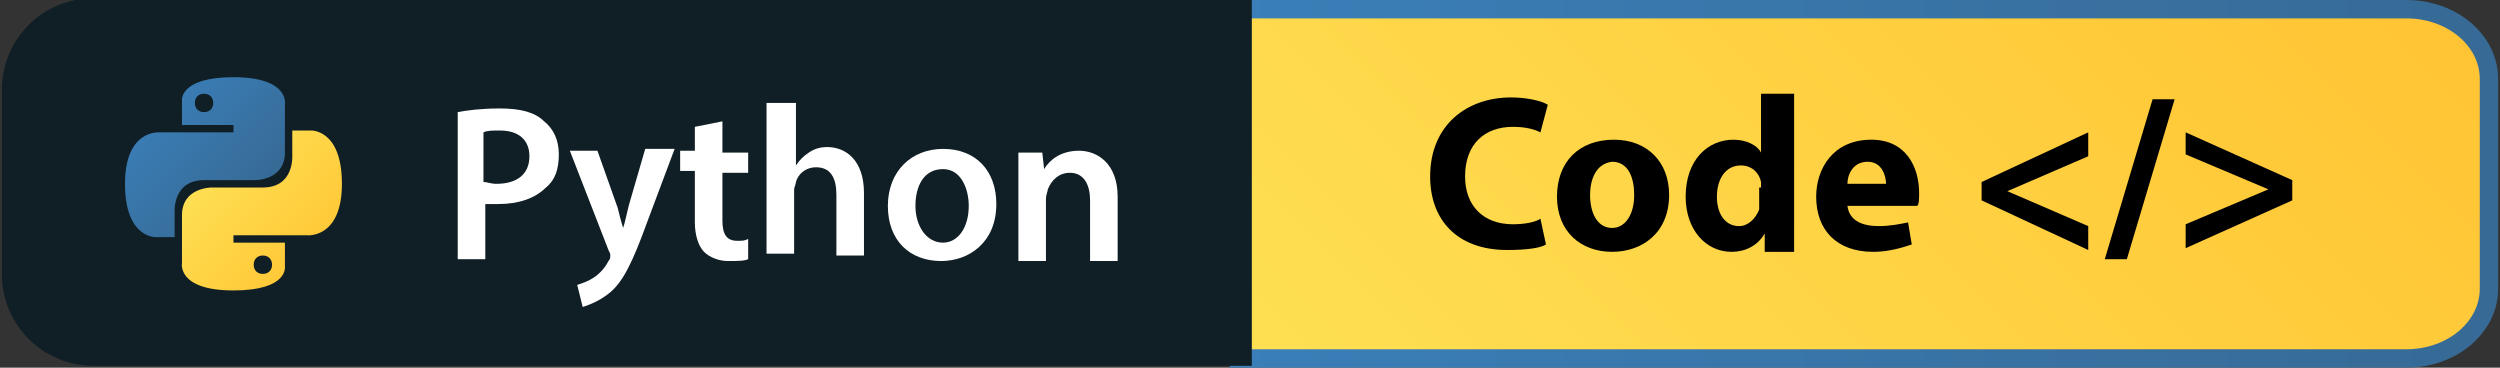 <?xml version="1.0" encoding="utf-8"?>
<!-- Generator: Adobe Illustrator 22.1.0, SVG Export Plug-In . SVG Version: 6.00 Build 0)  -->
<svg version="1.1" id="Layer_1" xmlns="http://www.w3.org/2000/svg" xmlns:xlink="http://www.w3.org/1999/xlink" x="0px" y="0px"
	 width="136px" height="20px" viewBox="0 0 136 20" style="enable-background:new 0 0 136 20;" xml:space="preserve">
<rect x="0" y="0" width="136" height="20" fill="#333333" stroke="none"/>
<style type="text/css">
	.st0{fill:url(#SVGID_1_);stroke:url(#SVGID_2_);}
	.st1{fill:#101F25;stroke:#101F25;}
	.st2{fill:url(#SVGID_3_);}
	.st3{fill:url(#SVGID_4_);}
	.st4{fill:#FFFFFF;}
</style>
<g>
	<linearGradient id="SVGID_1_" gradientUnits="userSpaceOnUse" x1="78.957" y1="31.11" x2="121.519" y2="-11.121">
		<stop  offset="0" style="stop-color:#FEE053"/>
		<stop  offset="1" style="stop-color:#FFC433"/>
	</linearGradient>
	<linearGradient id="SVGID_2_" gradientUnits="userSpaceOnUse" x1="66.938" y1="10" x2="135.938" y2="10">
		<stop  offset="0" style="stop-color:#3A7FB9"/>
		<stop  offset="1" style="stop-color:#376A95"/>
	</linearGradient>
	<path class="st0" d="M67.4,0.5h63.5c2.5,0,4.5,1.7,4.5,3.8v11.4c0,2.1-2,3.8-4.5,3.8H67.4V0.5z"/>
	<path class="st1" d="M0.6,4.9c0-2.5,2-4.5,4.5-4.5h62.5v19H5.1c-2.5,0-4.5-2-4.5-4.5V4.9z"/>
	<g>
		
			<linearGradient id="SVGID_3_" gradientUnits="userSpaceOnUse" x1="1.036" y1="20.978" x2="1.067" y2="20.948" gradientTransform="matrix(189.383 0 0 -189.806 -188.239 3986.993)">
			<stop  offset="0" style="stop-color:#3A7FB9"/>
			<stop  offset="1" style="stop-color:#376A95"/>
		</linearGradient>
		<path class="st2" d="M12.7,4.2c-3,0-2.8,1.3-2.8,1.3l0,1.3h2.8v0.4h-4c0,0-1.9-0.2-1.9,2.8c0,3,1.7,2.9,1.7,2.9h1v-1.4
			c0,0-0.1-1.7,1.6-1.7h2.8c0,0,1.6,0,1.6-1.5V5.7C15.5,5.7,15.8,4.2,12.7,4.2L12.7,4.2L12.7,4.2z M11.1,5.1c0.3,0,0.5,0.2,0.5,0.5
			s-0.2,0.5-0.5,0.5s-0.5-0.2-0.5-0.5C10.6,5.3,10.8,5.1,11.1,5.1L11.1,5.1L11.1,5.1z"/>
		
			<linearGradient id="SVGID_4_" gradientUnits="userSpaceOnUse" x1="0.706" y1="21.297" x2="0.739" y2="21.266" gradientTransform="matrix(189.383 0 0 -189.806 -122.238 4051.242)">
			<stop  offset="0" style="stop-color:#FEE053"/>
			<stop  offset="1" style="stop-color:#FFC433"/>
		</linearGradient>
		<path class="st3" d="M12.7,15.8c3,0,2.8-1.3,2.8-1.3l0-1.3h-2.8v-0.4h4c0,0,1.9,0.2,1.9-2.8c0-3-1.7-2.9-1.7-2.9h-1v1.4
			c0,0,0.1,1.7-1.6,1.7h-2.8c0,0-1.6,0-1.6,1.5v2.6C9.9,14.3,9.6,15.8,12.7,15.8L12.7,15.8L12.7,15.8z M14.3,14.9
			c-0.3,0-0.5-0.2-0.5-0.5s0.2-0.5,0.5-0.5c0.3,0,0.5,0.2,0.5,0.5C14.8,14.7,14.6,14.9,14.3,14.9L14.3,14.9L14.3,14.9z"/>
	</g>
	<g>
		<path class="st4" d="M24.9,6.1c0.5-0.1,1.3-0.2,2.3-0.2c1.1,0,1.9,0.2,2.4,0.7c0.5,0.4,0.8,1,0.8,1.8c0,0.8-0.2,1.4-0.7,1.8
			c-0.6,0.6-1.5,0.9-2.6,0.9c-0.3,0-0.5,0-0.7,0v3h-1.5V6.1z M26.3,9.9c0.2,0,0.4,0.1,0.7,0.1c1.1,0,1.8-0.5,1.8-1.5
			c0-0.9-0.6-1.4-1.6-1.4c-0.4,0-0.7,0-0.9,0.1V9.9z"/>
		<path class="st4" d="M32.5,8.2l1.1,3.1c0.1,0.4,0.2,0.8,0.3,1.1h0c0.1-0.3,0.2-0.8,0.3-1.2l0.9-3.1h1.6l-1.5,4
			c-0.8,2.2-1.3,3.2-2,3.8c-0.6,0.5-1.2,0.7-1.5,0.8l-0.3-1.2c0.3-0.1,0.6-0.2,0.9-0.4c0.3-0.2,0.6-0.5,0.8-0.9
			c0.1-0.1,0.1-0.2,0.1-0.3c0-0.1,0-0.1-0.1-0.3l-2.1-5.4H32.5z"/>
		<path class="st4" d="M39.3,6.6v1.7h1.4v1.1h-1.4v2.6c0,0.7,0.2,1.1,0.8,1.1c0.3,0,0.4,0,0.6-0.1l0,1.1c-0.2,0.1-0.6,0.1-1.1,0.1
			c-0.5,0-1-0.2-1.3-0.5c-0.3-0.3-0.5-0.9-0.5-1.6V9.3H37V8.2h0.8V6.9L39.3,6.6z"/>
		<path class="st4" d="M41.8,5.6h1.5V9h0c0.2-0.3,0.4-0.5,0.7-0.7c0.3-0.2,0.6-0.3,1-0.3c1,0,2,0.7,2,2.5v3.4h-1.5v-3.3
			c0-0.9-0.3-1.5-1.1-1.5c-0.6,0-1,0.4-1.1,0.8c0,0.1-0.1,0.3-0.1,0.4v3.5h-1.5V5.6z"/>
		<path class="st4" d="M54.2,11.1c0,2.1-1.5,3.1-3,3.1c-1.7,0-2.9-1.1-2.9-3c0-1.9,1.3-3.1,3-3.1C53.1,8.1,54.2,9.3,54.2,11.1z
			 M49.8,11.2c0,1.1,0.6,2,1.5,2c0.8,0,1.4-0.8,1.4-2c0-0.9-0.4-2-1.4-2C50.2,9.2,49.8,10.2,49.8,11.2z"/>
		<path class="st4" d="M55.4,10c0-0.7,0-1.2,0-1.7h1.3l0.1,0.9h0c0.3-0.5,0.9-1,1.9-1c1,0,2.1,0.7,2.1,2.5v3.5h-1.5v-3.3
			c0-0.8-0.3-1.5-1.1-1.5c-0.6,0-1,0.4-1.2,0.9c0,0.1-0.1,0.3-0.1,0.5v3.4h-1.5V10z"/>
	</g>
	<g>
		<path d="M84.1,13.3c-0.3,0.2-1.1,0.3-2.1,0.3c-2.8,0-4.2-1.7-4.2-4c0-2.8,2-4.3,4.4-4.3c0.9,0,1.7,0.2,2,0.4l-0.4,1.5
			c-0.4-0.2-0.9-0.3-1.5-0.3c-1.5,0-2.6,0.9-2.6,2.7c0,1.6,1,2.6,2.6,2.6c0.6,0,1.2-0.1,1.5-0.3L84.1,13.3z"/>
		<path d="M90.8,10.6c0,2.1-1.5,3.1-3.1,3.1c-1.7,0-3-1.1-3-3c0-1.9,1.2-3.1,3.1-3.1C89.6,7.6,90.8,8.8,90.8,10.6z M86.5,10.6
			c0,1,0.4,1.8,1.2,1.8c0.7,0,1.2-0.7,1.2-1.8c0-0.9-0.3-1.8-1.2-1.8C86.8,8.9,86.5,9.8,86.5,10.6z"/>
		<path d="M97.6,5.1v6.8c0,0.7,0,1.4,0,1.8h-1.6L96,12.7h0c-0.4,0.7-1.1,1-1.8,1c-1.4,0-2.5-1.2-2.5-3c0-2,1.2-3.1,2.6-3.1
			c0.7,0,1.3,0.3,1.5,0.7h0V5.1H97.6z M95.8,10.2c0-0.1,0-0.2,0-0.3C95.7,9.4,95.3,9,94.7,9c-0.8,0-1.3,0.7-1.3,1.7
			c0,1,0.5,1.6,1.2,1.6c0.5,0,0.9-0.4,1.1-0.9c0-0.1,0-0.3,0-0.4V10.2z"/>
		<path d="M100.5,11.2c0.1,0.8,0.8,1.1,1.7,1.1c0.6,0,1.1-0.1,1.6-0.2l0.2,1.2c-0.6,0.2-1.3,0.4-2.1,0.4c-2,0-3.1-1.2-3.1-3
			c0-1.5,0.9-3.1,3-3.1c1.9,0,2.6,1.5,2.6,2.9c0,0.3,0,0.6-0.1,0.7H100.5z M102.6,10c0-0.4-0.2-1.2-1-1.2c-0.8,0-1.1,0.7-1.1,1.2
			H102.6z"/>
		<path d="M107.8,9.9l5.8-2.7v1.3l-4.4,1.9v0l4.4,1.9v1.3l-5.8-2.7V9.9z"/>
		<path d="M114.5,14.1l2.6-8.7h1.2l-2.6,8.7H114.5z"/>
		<path d="M124.7,10.9l-5.8,2.6v-1.3l4.5-1.9v0l-4.5-1.9V7.2l5.8,2.6V10.9z"/>
	</g>
</g>
</svg>
